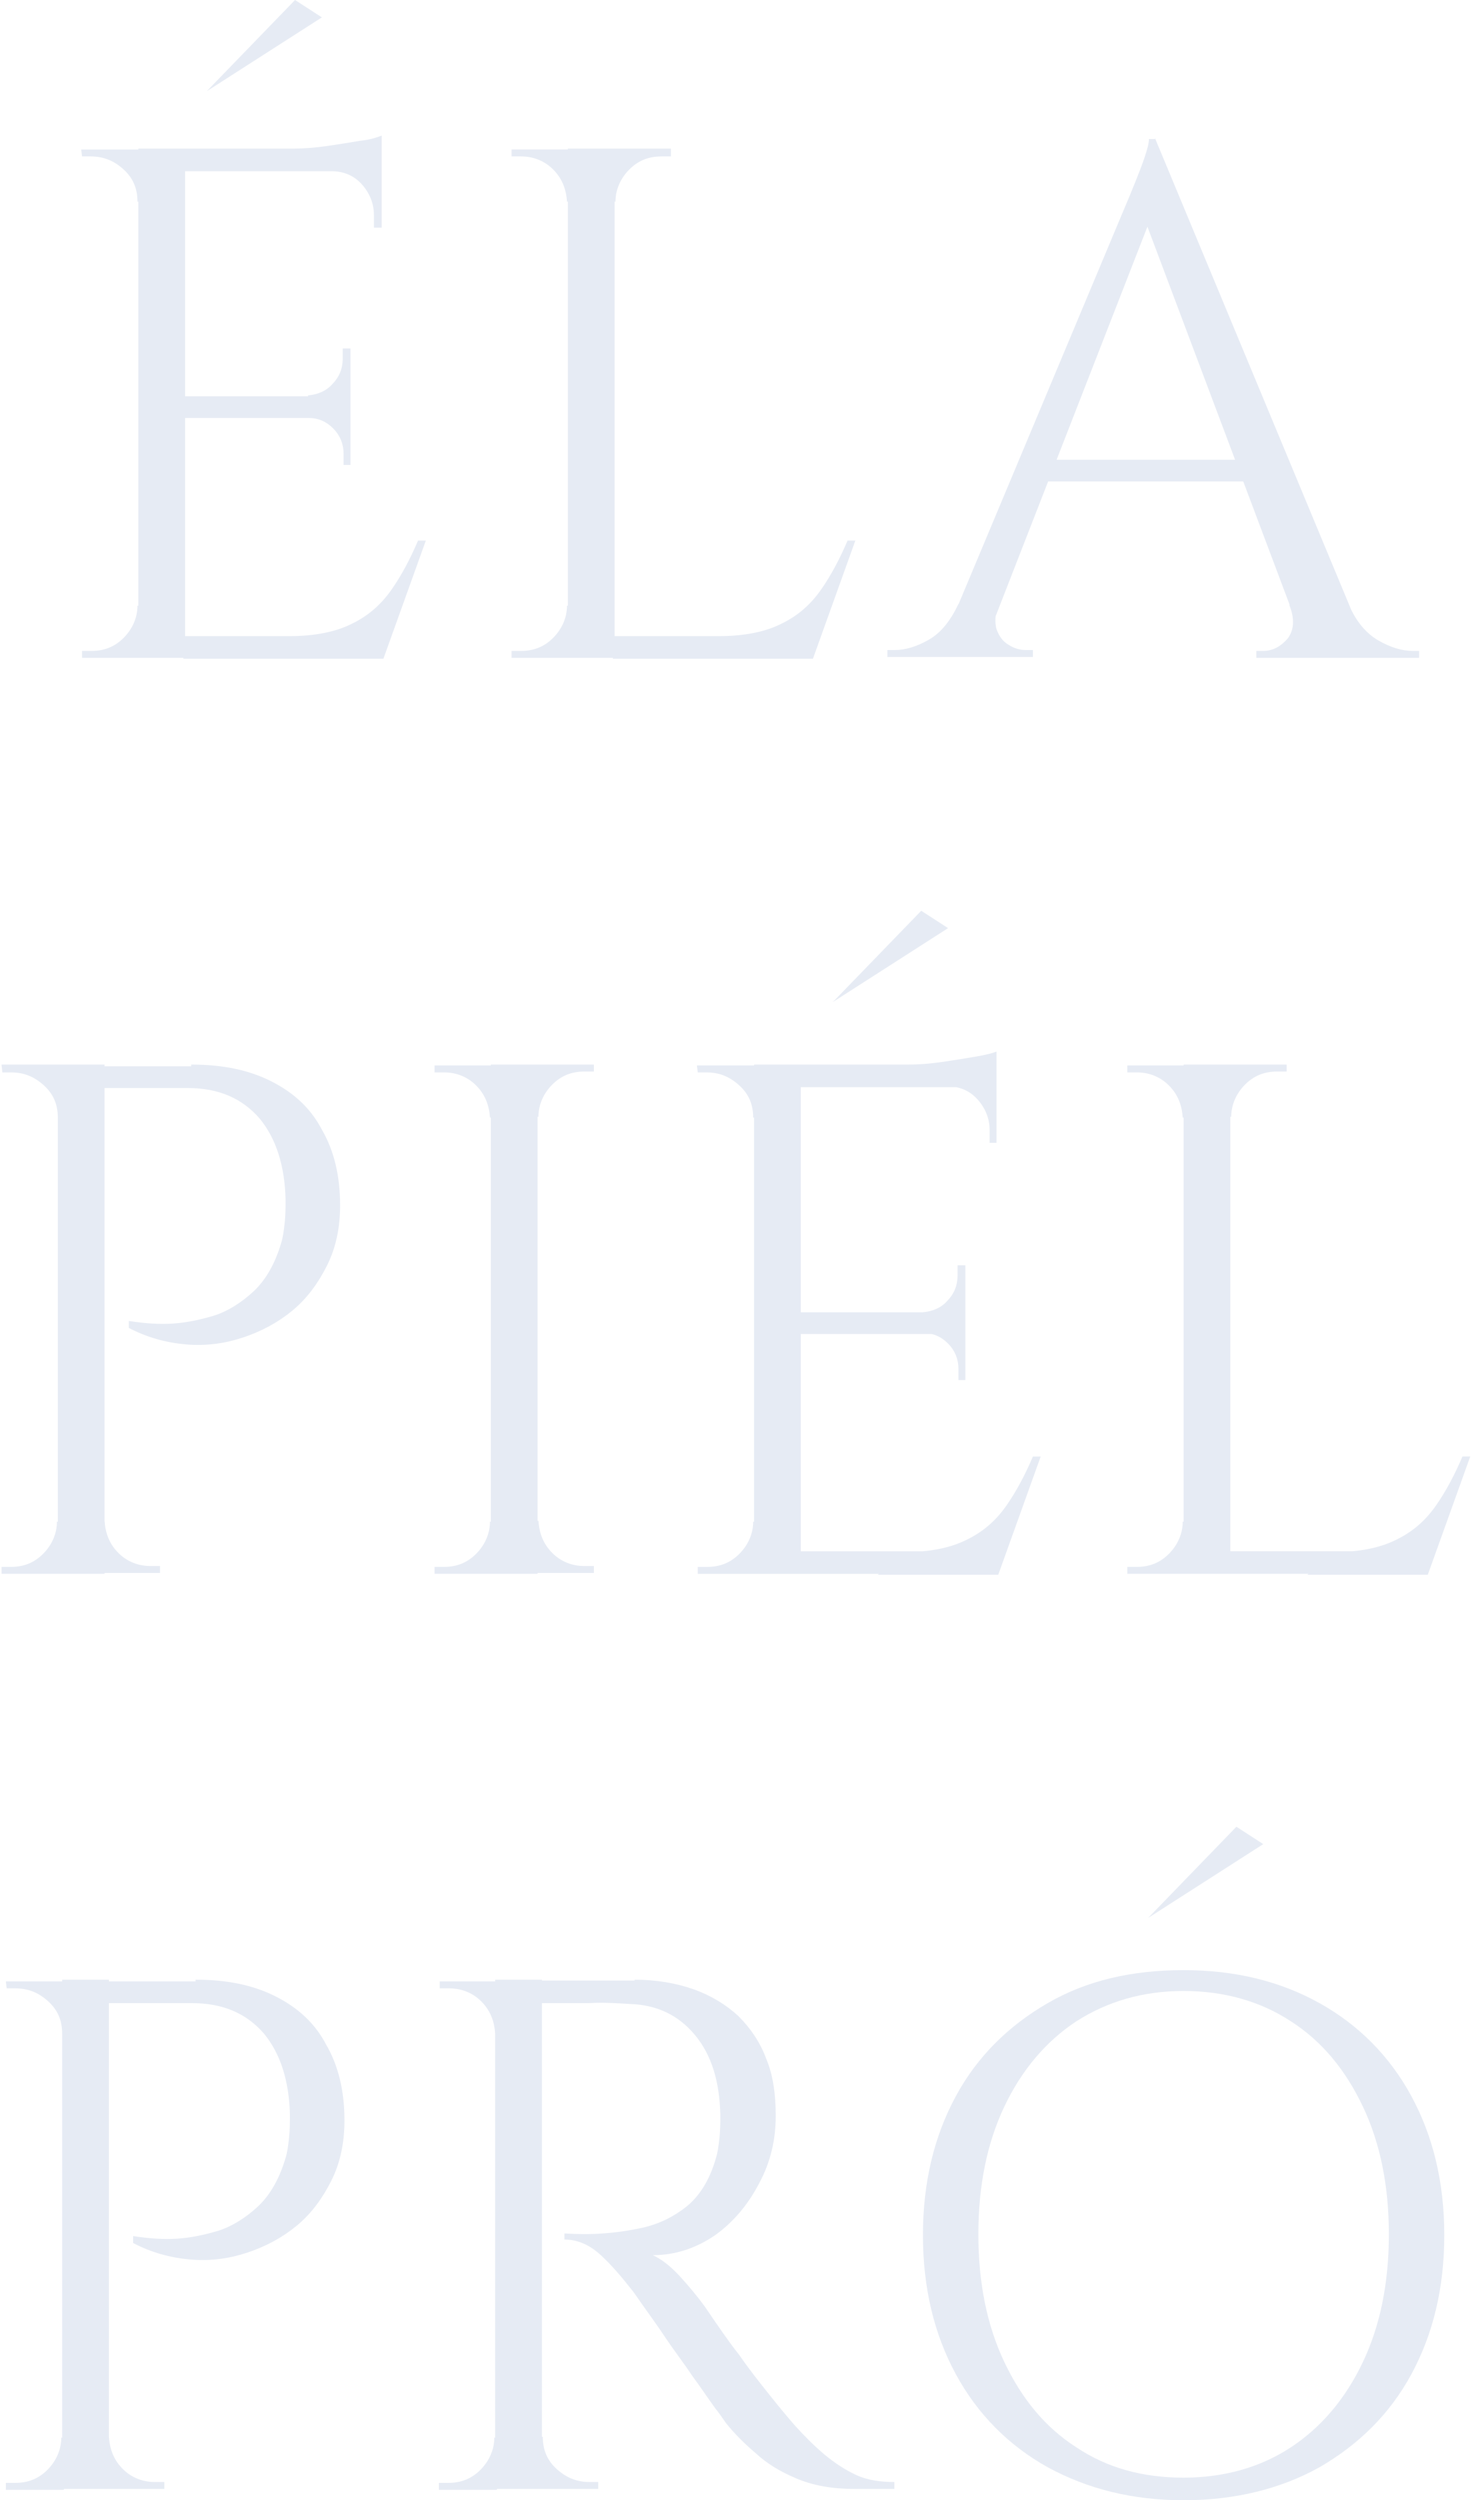 <svg width="198" height="336" viewBox="0 0 198 336" fill="none" xmlns="http://www.w3.org/2000/svg">
<g opacity="0.11">
<path d="M18.827 27.095H18.478C18.478 25.344 17.896 23.942 16.616 22.774C15.335 21.606 13.938 21.022 12.192 21.022H11.028L10.912 20.088H18.827V27.095ZM18.827 81.285V88.409H11.028V87.475H12.309C14.055 87.475 15.451 86.891 16.616 85.723C17.78 84.555 18.478 83.037 18.478 81.402H18.827V81.285ZM24.88 19.971V88.409H18.595V19.971H24.88ZM51.305 19.971V23.008H24.648V19.971H51.305ZM47.114 53.256V56.176H24.648V53.256H47.114ZM51.305 85.49V88.526H24.648V85.49H51.305ZM57.242 72.643L51.538 88.526H35.357L38.849 85.49C42.342 85.49 45.135 84.906 47.231 83.855C49.442 82.803 51.188 81.285 52.585 79.3C53.982 77.314 55.146 75.095 56.194 72.643H57.242ZM51.305 18.22V21.022L39.431 19.971C40.828 19.971 42.342 19.855 43.971 19.621C45.601 19.387 46.998 19.154 48.395 18.92C49.675 18.803 50.723 18.453 51.305 18.22ZM47.114 46.949V53.373H41.41V53.139C42.691 53.022 43.855 52.555 44.67 51.621C45.601 50.687 46.067 49.519 46.067 48.234V46.833H47.114V46.949ZM47.114 56.059V62.482H46.183V60.964C46.183 59.679 45.717 58.511 44.786 57.577C43.855 56.643 42.807 56.176 41.527 56.176V56.059H47.114ZM51.305 22.774V30.599H50.257V28.847C50.257 27.329 49.675 25.927 48.627 24.76C47.58 23.592 46.183 23.008 44.553 23.008V22.774H51.305Z" fill="#1F4B98"/>
<path d="M76.564 27.095H76.215C76.098 25.343 75.516 23.941 74.352 22.773C73.188 21.605 71.675 21.022 70.045 21.022H68.764V20.087H76.564V27.095ZM76.564 81.284V88.408H68.764V87.474H70.045C71.791 87.474 73.188 86.89 74.352 85.722C75.516 84.554 76.215 83.036 76.215 81.401H76.564V81.284ZM82.617 19.971V88.408H76.331V19.971H82.617ZM82.384 27.095V19.971H90.183V21.022C90.067 21.022 89.718 21.022 88.903 21.022C87.157 21.022 85.76 21.605 84.596 22.773C83.432 23.941 82.733 25.459 82.733 27.095H82.384ZM109.041 85.489V88.525H82.384V85.489H109.041ZM114.978 72.642L109.274 88.525H93.094L96.586 85.489C100.078 85.489 102.872 84.905 104.967 83.854C107.179 82.803 108.925 81.284 110.322 79.299C111.719 77.314 112.883 75.094 113.93 72.642H114.978Z" fill="#1F4B98"/>
<path d="M134.186 81.284C133.72 82.569 133.72 83.737 133.953 84.555C134.302 85.489 134.768 86.19 135.582 86.657C136.281 87.124 137.096 87.358 137.911 87.358H138.842V88.292H119.285V87.358H120.217C121.73 87.358 123.243 86.89 124.873 85.956C126.503 85.022 127.783 83.387 128.831 81.168H134.186V81.284ZM155.255 18.569L156.187 25.46L131.741 88.175H125.921L150.832 28.73C151.53 27.095 152.112 25.693 152.578 24.525C153.044 23.358 153.509 22.19 153.858 21.139C154.208 20.087 154.44 19.27 154.44 18.686H155.255V18.569ZM168.991 61.781V64.701H138.493V61.781H168.991ZM155.255 18.569L184.124 87.941H175.859L153.276 27.912L155.255 18.569ZM173.298 81.284H181.33C182.262 83.504 183.659 85.138 185.288 86.073C186.918 87.007 188.431 87.474 189.945 87.474H190.759V88.409H168.875V87.474H169.806C171.087 87.474 172.134 86.89 173.066 85.839C173.88 84.788 174.113 83.27 173.298 81.284Z" fill="#1F4B98"/>
<path d="M8.002 150.189H7.77C7.77 148.437 7.188 147.036 5.907 145.868C4.627 144.7 3.23 144.116 1.484 144.116H0.32L0.203 143.065H8.002V150.189ZM8.002 204.379V211.503H0.203V210.569H1.484C3.23 210.569 4.627 209.985 5.791 208.817C6.955 207.649 7.653 206.131 7.653 204.496H8.002V204.379ZM14.056 143.065V211.503H7.77V143.065H14.056ZM25.696 143.065C29.887 143.065 33.379 143.766 36.406 145.284C39.432 146.802 41.761 148.905 43.274 151.824C44.904 154.627 45.718 158.014 45.718 161.985C45.718 165.021 45.136 167.708 43.972 170.043C42.808 172.379 41.295 174.481 39.316 176.116C37.337 177.751 35.125 178.919 32.681 179.737C30.236 180.554 27.675 180.905 24.998 180.671C22.32 180.437 19.759 179.737 17.315 178.452V177.518C19.527 177.868 21.506 177.985 23.252 177.868C24.998 177.751 26.744 177.401 28.723 176.817C30.585 176.233 32.448 175.065 34.078 173.547C35.707 172.029 36.988 169.81 37.803 167.007C38.035 166.306 38.152 165.372 38.268 164.321C38.385 163.27 38.385 162.218 38.385 161.167C38.268 156.613 37.104 152.992 34.892 150.306C32.564 147.62 29.421 146.218 25.231 146.218H13.706C13.357 145.284 13.008 144.233 12.775 143.299H25.696V143.065ZM13.706 204.379H14.056C14.172 206.131 14.754 207.532 15.918 208.7C17.082 209.868 18.596 210.452 20.225 210.452H21.506V211.386H13.706V204.379Z" fill="#1F4B98"/>
<path d="M66.208 150.189H65.859C65.742 148.437 65.16 147.036 63.996 145.868C62.832 144.7 61.319 144.116 59.689 144.116H58.409V143.182H66.208V150.189ZM66.208 204.379V211.503H58.409V210.569H59.689C61.435 210.569 62.832 209.985 63.996 208.817C65.16 207.649 65.859 206.131 65.859 204.496H66.208V204.379ZM72.261 143.065V211.503H65.975V143.065H72.261ZM72.028 150.189V143.065H79.828V144C79.711 144 79.362 144 78.547 144C76.801 144 75.404 144.583 74.24 145.751C73.076 146.919 72.377 148.437 72.377 150.072H72.028V150.189ZM72.028 204.379H72.377C72.494 206.131 73.076 207.532 74.24 208.7C75.404 209.868 76.917 210.452 78.547 210.452C79.362 210.452 79.711 210.452 79.828 210.452V211.386H72.028V204.379Z" fill="#1F4B98"/>
<path d="M101.592 150.19H101.243C101.243 148.439 100.661 147.037 99.38 145.869C98.1 144.701 96.703 144.117 94.957 144.117H93.793L93.676 143.183H101.476V150.19H101.592ZM101.592 204.38V211.504H93.793V210.57H95.073C96.819 210.57 98.216 209.986 99.38 208.818C100.544 207.65 101.243 206.132 101.243 204.497H101.592V204.38ZM107.645 143.066V211.504H101.359V143.066H107.645ZM133.953 143.066V146.103H107.412V143.066H133.953ZM129.762 176.351V179.271H107.412V176.351H129.762ZM133.953 208.468V211.504H107.412V208.468H133.953ZM139.89 195.738L134.186 211.621H118.005L121.498 208.585C124.99 208.585 127.784 208.001 129.879 206.95C132.091 205.898 133.837 204.38 135.234 202.395C136.631 200.409 137.795 198.19 138.842 195.738H139.89ZM133.953 141.315V144.117L122.08 143.066C123.476 143.066 124.99 142.95 126.619 142.716C128.249 142.482 129.646 142.249 131.043 142.015C132.44 141.782 133.371 141.548 133.953 141.315ZM129.762 170.044V176.468H124.059V176.351C125.339 176.234 126.503 175.767 127.318 174.833C128.249 173.898 128.715 172.731 128.715 171.446V170.044H129.762ZM129.762 179.037V185.461H128.831V183.942C128.831 182.658 128.366 181.49 127.434 180.555C126.503 179.621 125.455 179.154 124.175 179.154V178.92H129.762V179.037ZM133.953 145.753V153.577H133.022V151.826C133.022 150.307 132.44 148.906 131.392 147.738C130.345 146.57 128.948 145.986 127.318 145.986V145.753H133.953Z" fill="#1F4B98"/>
<path d="M159.331 150.189H158.982C158.865 148.437 158.283 147.036 157.119 145.868C155.955 144.7 154.442 144.116 152.812 144.116H151.532V143.182H159.331V150.189ZM159.331 204.379V211.503H151.532V210.569H152.812C154.558 210.569 155.955 209.985 157.119 208.817C158.283 207.649 158.982 206.131 158.982 204.496H159.331V204.379ZM165.384 143.065V211.503H159.098V143.065H165.384ZM165.151 150.189V143.065H172.951V144C172.834 144 172.485 144 171.67 144C169.924 144 168.527 144.583 167.363 145.751C166.199 146.919 165.501 148.437 165.501 150.072H165.151V150.189ZM191.692 208.467V211.503H165.035V208.467H191.692ZM197.629 195.737L191.925 211.62H175.744L179.237 208.583C182.729 208.583 185.523 207.999 187.618 206.948C189.83 205.897 191.576 204.379 192.973 202.394C194.37 200.408 195.534 198.189 196.581 195.737H197.629Z" fill="#1F4B98"/>
<path d="M8.587 273.284H8.354C8.354 271.532 7.772 270.131 6.491 268.963C5.211 267.795 3.814 267.211 2.068 267.211H0.904L0.787 266.277H8.587V273.284ZM8.587 327.474V334.598H0.787V333.664H2.068C3.814 333.664 5.211 333.08 6.375 331.912C7.539 330.744 8.237 329.226 8.237 327.591H8.587V327.474ZM14.64 266.043V334.481H8.354V266.043H14.64ZM26.28 266.043C30.471 266.043 33.963 266.744 36.99 268.262C40.017 269.78 42.345 271.883 43.858 274.802C45.488 277.605 46.303 280.992 46.303 284.963C46.303 287.999 45.721 290.685 44.556 293.021C43.392 295.357 41.879 297.459 39.9 299.094C37.921 300.729 35.709 301.897 33.265 302.715C30.82 303.532 28.259 303.883 25.582 303.649C22.905 303.415 20.344 302.715 17.899 301.43V300.496C20.111 300.846 22.09 300.963 23.836 300.846C25.582 300.729 27.328 300.379 29.307 299.795C31.17 299.211 33.032 298.043 34.662 296.525C36.291 295.007 37.572 292.788 38.387 289.985C38.62 289.284 38.736 288.35 38.852 287.299C38.969 286.248 38.969 285.196 38.969 284.145C38.852 279.591 37.688 275.97 35.477 273.284C33.148 270.598 30.006 269.196 25.815 269.196H14.291C13.941 268.262 13.592 267.211 13.359 266.277H26.28V266.043ZM14.291 327.474H14.64C14.756 329.226 15.338 330.627 16.502 331.795C17.666 332.963 19.18 333.547 20.809 333.547H22.09V334.481H14.291V327.474Z" fill="#1F4B98"/>
<path d="M66.792 273.284H66.559C66.443 271.532 65.861 270.131 64.697 268.963C63.533 267.795 62.019 267.211 60.39 267.211H59.109V266.277H66.909V273.284H66.792ZM66.792 327.474V334.598H58.993V333.664H60.273C62.019 333.664 63.416 333.08 64.58 331.912C65.744 330.744 66.443 329.226 66.443 327.591H66.792V327.474ZM72.845 266.043V334.481H66.559V266.043H72.845ZM85.301 266.043C88.211 266.043 90.888 266.51 93.216 267.328C95.545 268.145 97.64 269.43 99.27 270.948C100.899 272.583 102.18 274.452 102.995 276.671C103.926 278.89 104.275 281.459 104.275 284.379C104.275 287.532 103.577 290.569 102.063 293.372C100.55 296.291 98.571 298.627 96.127 300.379C93.566 302.131 90.772 303.065 87.745 303.065C88.793 303.532 90.073 304.467 91.354 305.868C92.635 307.269 93.799 308.671 94.73 309.956C96.476 312.525 97.989 314.744 99.386 316.496C100.667 318.364 102.063 320.116 103.46 321.868C104.857 323.62 106.021 325.021 106.953 326.072C108.233 327.474 109.514 328.758 110.91 329.926C112.191 330.977 113.588 331.912 115.101 332.612C116.614 333.313 118.361 333.547 120.223 333.547V334.481H114.868C111.842 334.481 109.281 334.014 107.069 333.08C104.857 332.145 103.111 331.094 101.598 329.693C100.085 328.408 98.804 327.123 97.756 325.839C97.524 325.605 97.058 324.788 96.127 323.62C95.195 322.335 94.264 320.934 92.984 319.182C91.82 317.43 90.539 315.795 89.375 314.043C88.211 312.291 87.163 310.89 86.349 309.722C85.534 308.554 85.068 307.853 84.835 307.62C83.555 305.985 82.274 304.467 80.761 303.065C79.248 301.664 77.618 300.963 75.872 300.963V300.145C77.851 300.262 79.597 300.262 80.994 300.145C82.74 300.029 84.486 299.795 86.581 299.328C88.56 298.861 90.539 297.926 92.285 296.525C94.031 295.123 95.428 292.904 96.243 289.985C96.476 289.284 96.592 288.35 96.709 287.299C96.825 286.248 96.825 285.196 96.825 284.145C96.709 279.707 95.661 276.204 93.449 273.518C91.238 270.831 88.327 269.43 84.719 269.313C82.856 269.196 80.994 269.08 79.131 269.196C77.269 269.196 74.941 269.196 72.38 269.196C72.38 269.08 72.263 268.846 72.147 268.379C72.03 267.912 71.798 267.211 71.448 266.16H85.301V266.043ZM72.612 327.474H72.962C72.962 329.226 73.544 330.627 74.824 331.795C76.105 332.963 77.502 333.547 79.248 333.547H80.412V334.481H72.729V327.474H72.612Z" fill="#1F4B98"/>
<path d="M159.1 264.759C166.085 264.759 172.138 266.277 177.376 269.197C182.615 272.117 186.805 276.321 189.716 281.693C192.626 287.066 194.139 293.255 194.139 300.379C194.139 307.504 192.626 313.693 189.716 319.066C186.805 324.438 182.615 328.525 177.376 331.562C172.138 334.482 165.968 336 159.1 336C152.232 336 146.179 334.482 140.825 331.562C135.586 328.642 131.396 324.438 128.485 319.066C125.575 313.693 124.062 307.504 124.062 300.379C124.062 293.255 125.575 287.066 128.485 281.693C131.396 276.321 135.586 272.233 140.825 269.197C146.063 266.16 152.116 264.759 159.1 264.759ZM159.1 332.963C164.572 332.963 169.461 331.562 173.535 328.876C177.609 326.19 180.869 322.336 183.197 317.43C185.525 312.525 186.689 306.803 186.689 300.263C186.689 293.722 185.525 288 183.197 283.095C180.869 278.19 177.726 274.336 173.535 271.649C169.461 268.963 164.572 267.562 159.1 267.562C153.629 267.562 148.857 268.963 144.666 271.649C140.592 274.336 137.332 278.19 135.004 283.095C132.676 288 131.512 293.722 131.512 300.263C131.512 306.803 132.676 312.525 135.004 317.43C137.332 322.336 140.475 326.19 144.666 328.876C148.857 331.679 153.629 332.963 159.1 332.963Z" fill="#1F4B98"/>
<path d="M39.658 0L43.267 2.336L27.785 12.263L39.658 0Z" fill="#1F4B98"/>
<path d="M123.831 122.394L127.44 124.729L111.958 134.656L123.831 122.394Z" fill="#1F4B98"/>
<path d="M166.197 245.489L169.806 247.825L154.324 257.752L166.197 245.489Z" fill="#1F4B98"/>
</g>
</svg>

